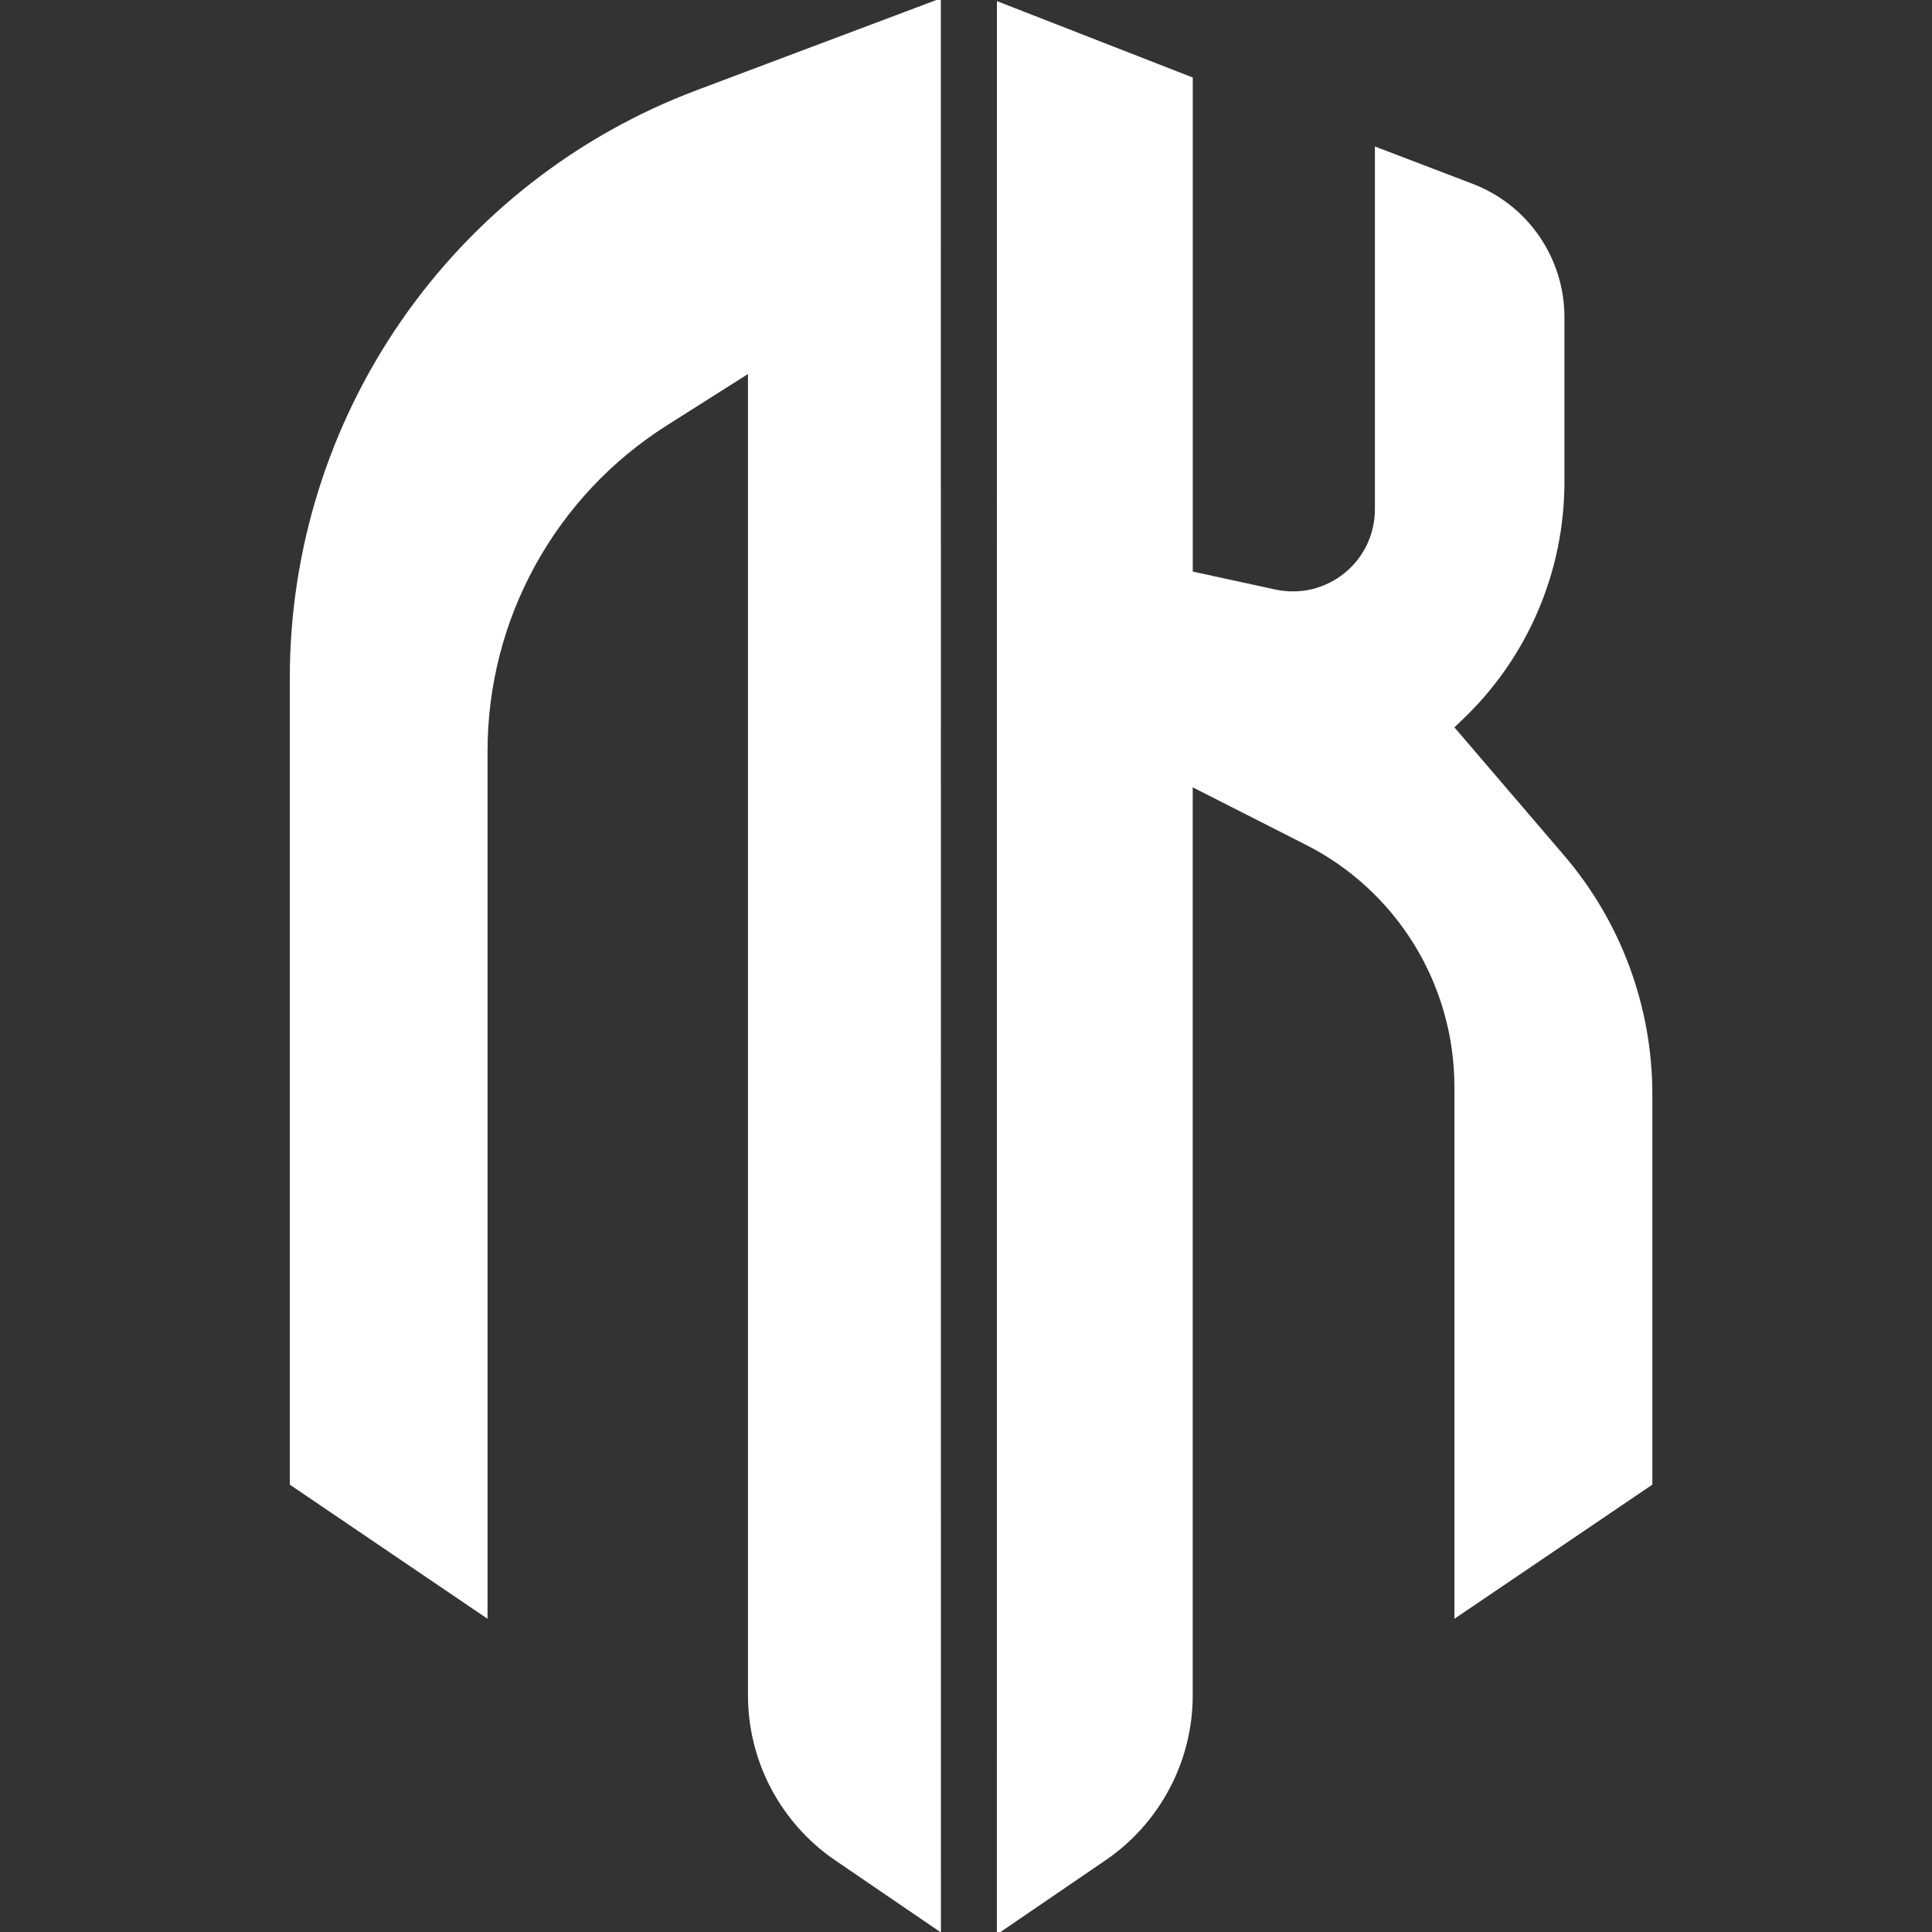 <svg width="40" height="40" viewBox="0 0 40 40" fill="none" xmlns="http://www.w3.org/2000/svg">
<rect x="0" y="0" width="40" height="40" fill="#333333" stroke="none"/>
<path d="M20.639 40H20.714L22.89 38.514C23.446 38.134 23.901 37.624 24.215 37.029C24.53 36.434 24.694 35.771 24.694 35.098V16.301L27.038 17.491C27.963 17.96 28.739 18.677 29.282 19.56C29.824 20.444 30.111 21.46 30.112 22.497V33.515L34.21 30.738V22.658C34.21 20.843 33.562 19.087 32.381 17.709L30.112 15.059L30.276 14.902C30.944 14.268 31.476 13.503 31.839 12.657C32.203 11.81 32.39 10.898 32.39 9.976V6.566C32.39 5.968 32.208 5.384 31.869 4.891C31.53 4.398 31.049 4.02 30.49 3.806L28.466 3.033V10.546C28.466 10.8 28.409 11.05 28.3 11.279C28.19 11.508 28.031 11.709 27.833 11.868C27.636 12.027 27.405 12.14 27.159 12.199C26.912 12.257 26.655 12.259 26.407 12.206L24.695 11.834V1.605L20.64 0.023L20.639 40ZM19.479 0H19.387L14.425 1.867C11.95 2.797 9.817 4.461 8.312 6.635C6.807 8.809 6 11.39 6 14.034V30.738L10.094 33.515V15.55C10.094 14.204 10.434 12.881 11.083 11.702C11.732 10.523 12.669 9.527 13.806 8.808L15.486 7.744V35.098C15.486 35.771 15.65 36.434 15.964 37.029C16.279 37.624 16.733 38.134 17.289 38.514L19.467 40H19.481L19.479 0Z" fill="white"/>
</svg>
